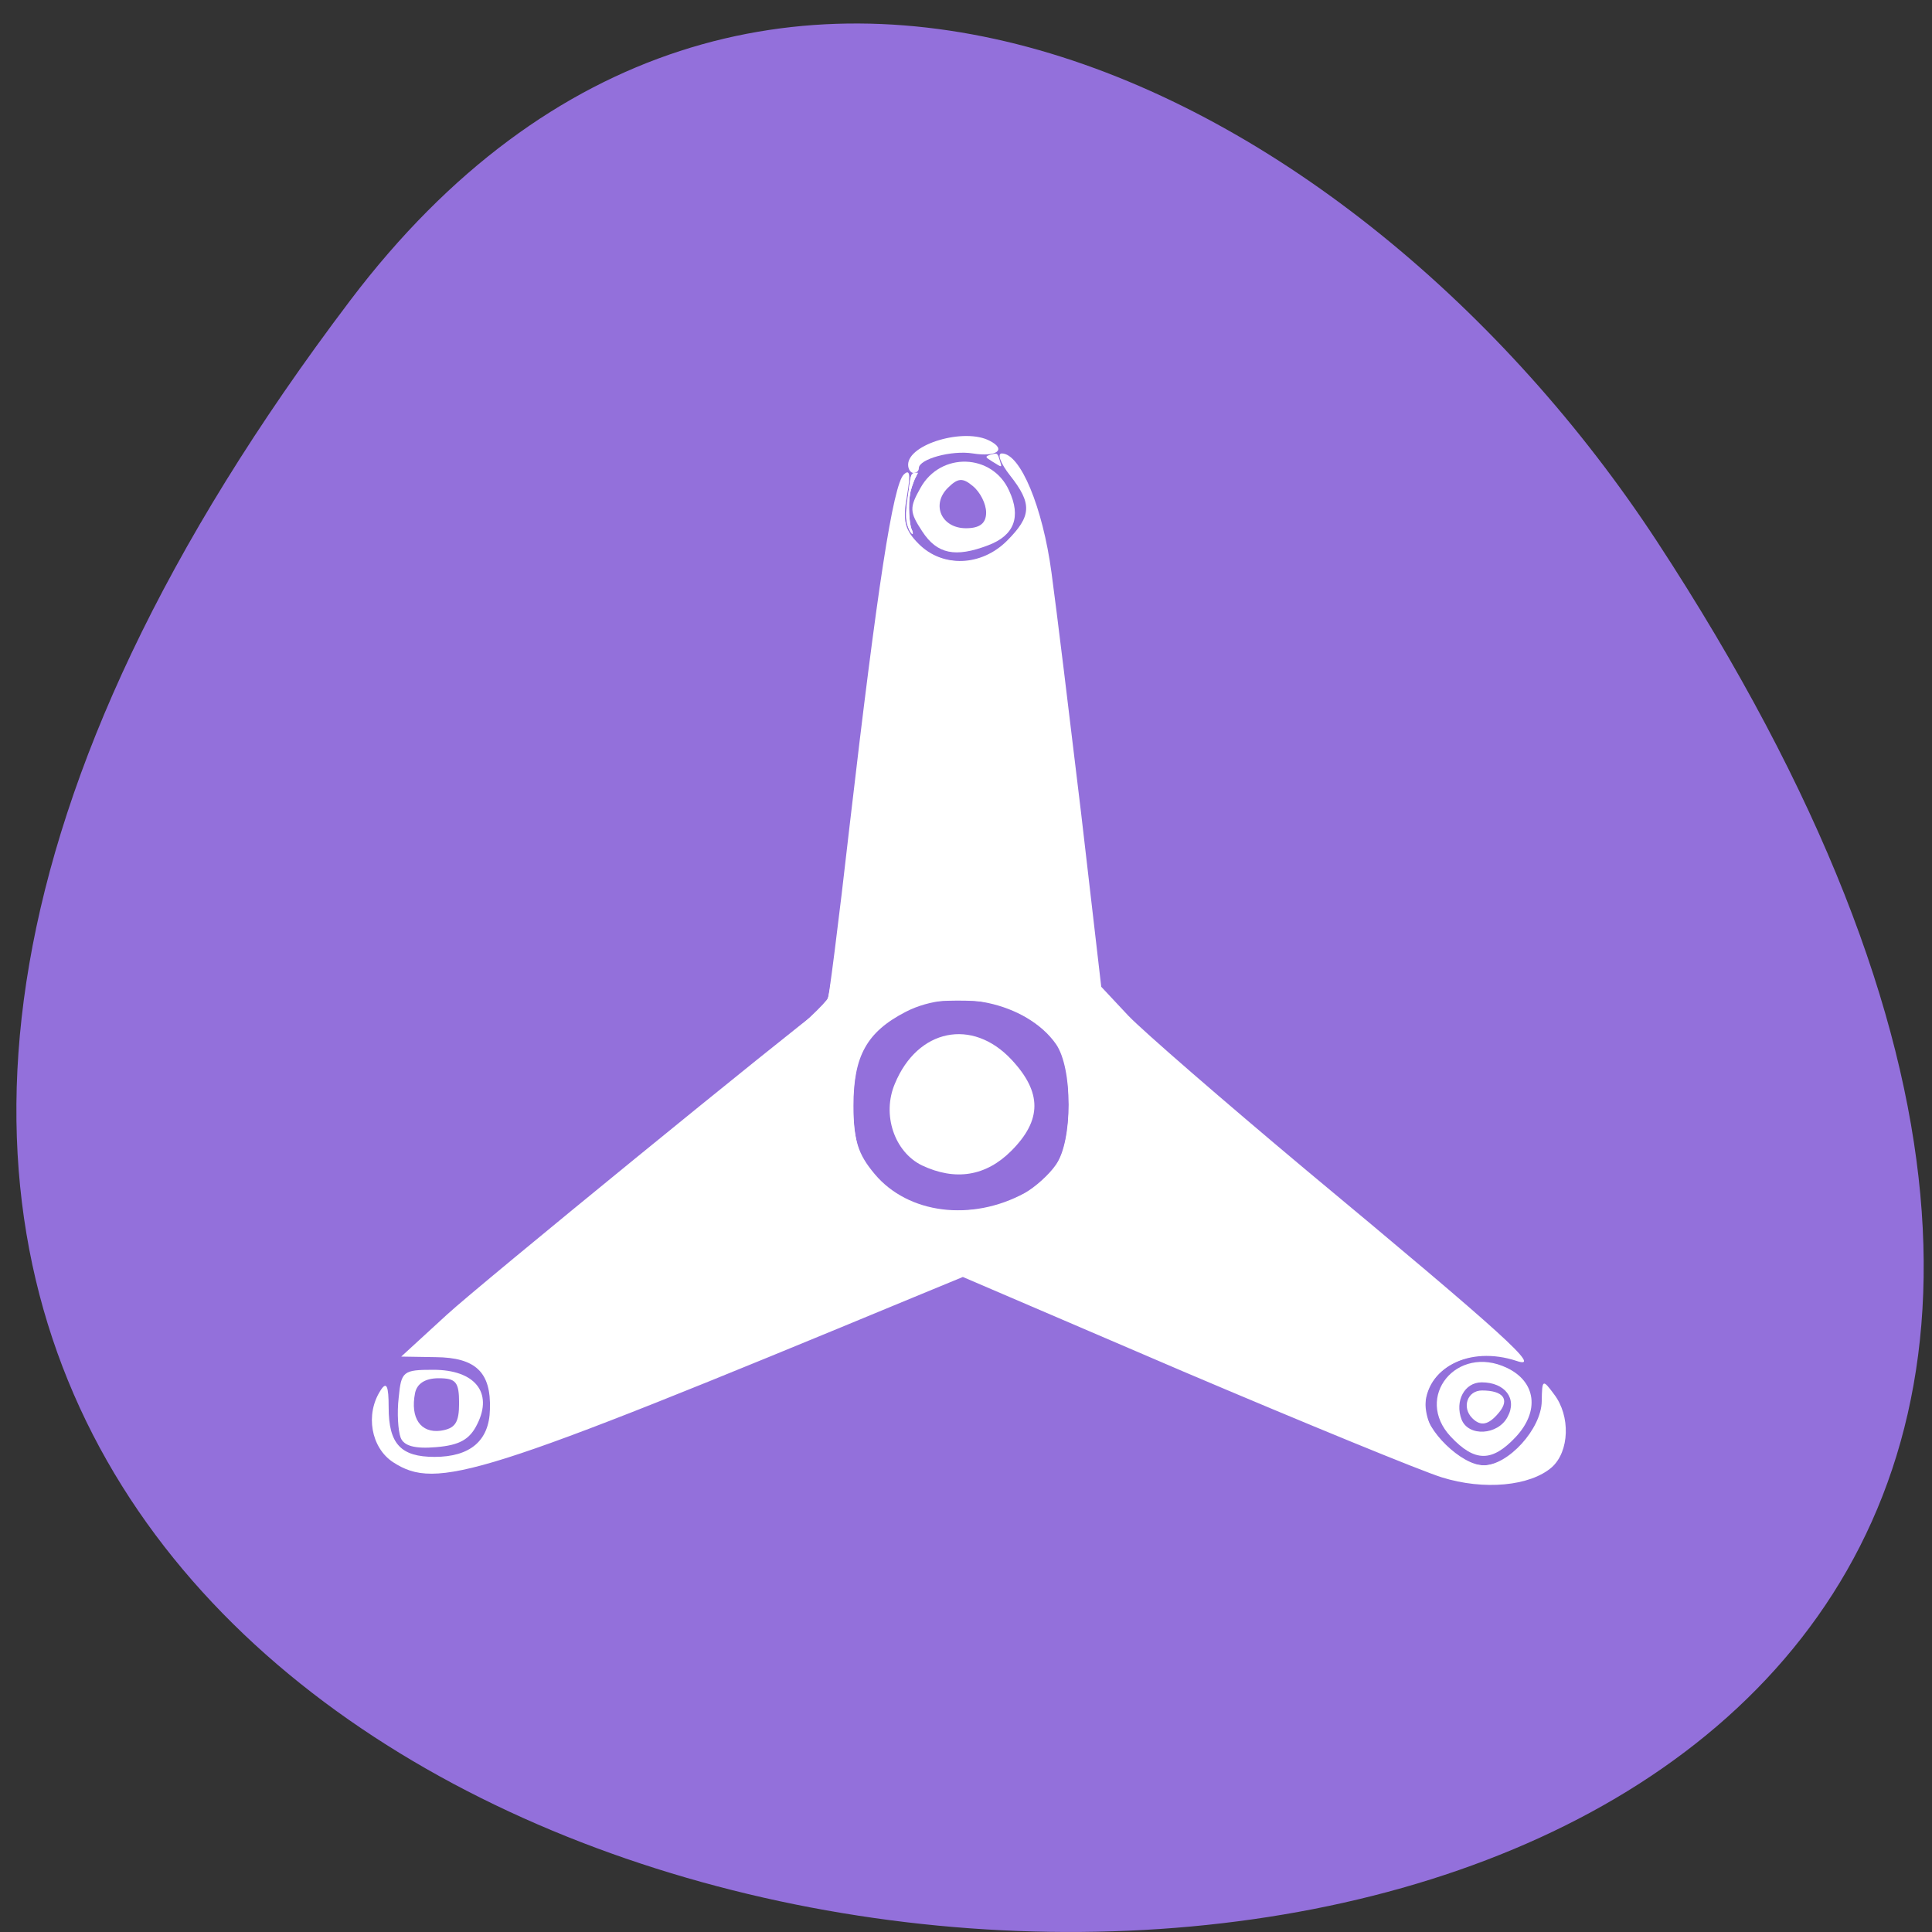 
<svg xmlns="http://www.w3.org/2000/svg" xmlns:xlink="http://www.w3.org/1999/xlink" width="24px" height="24px" viewBox="0 0 24 24" version="1.1">
<rect x="0" y="0" width="24" height="24" fill="#333333" stroke="none"/>
<g id="surface1">
<path style=" stroke:none;fill-rule:nonzero;fill:rgb(57.647%,43.922%,85.882%);fill-opacity:1;" d="M 4.352 3.73 C -14.324 28.398 37.078 31.906 20.582 6.723 C 16.82 0.984 9.301 -2.805 4.352 3.73 Z M 4.352 3.73 "/>
<path style=" stroke:none;fill-rule:nonzero;fill:rgb(100%,100%,100%);fill-opacity:1;" d="M 17.91 18.352 C 17.656 18.273 16.211 17.68 14.703 17.039 L 11.961 15.863 L 11.355 16.113 C 5.953 18.352 5.426 18.516 4.883 18.164 C 4.609 17.984 4.535 17.57 4.727 17.273 C 4.801 17.156 4.828 17.211 4.828 17.484 C 4.828 17.938 4.98 18.098 5.398 18.098 C 5.84 18.098 6.078 17.898 6.086 17.508 C 6.102 17.047 5.91 16.863 5.41 16.859 L 4.984 16.852 L 5.551 16.332 C 5.953 15.961 9.805 12.82 10.273 12.477 C 10.289 12.461 10.418 11.461 10.555 10.25 C 10.898 7.297 11.094 6.023 11.227 5.895 C 11.305 5.82 11.312 5.898 11.266 6.164 C 11.211 6.469 11.238 6.582 11.414 6.758 C 11.711 7.055 12.191 7.035 12.508 6.719 C 12.816 6.41 12.824 6.258 12.547 5.906 C 12.43 5.758 12.383 5.633 12.445 5.633 C 12.676 5.633 12.953 6.301 13.062 7.113 C 13.125 7.574 13.289 8.922 13.43 10.102 L 13.68 12.258 L 14.016 12.617 C 14.203 12.812 15.195 13.672 16.211 14.523 C 18.711 16.602 19.164 17.016 18.84 16.906 C 18.25 16.711 17.703 16.992 17.703 17.496 C 17.703 17.762 18.156 18.203 18.43 18.203 C 18.734 18.203 19.148 17.75 19.152 17.406 C 19.156 17.133 19.164 17.129 19.305 17.32 C 19.512 17.59 19.496 18.031 19.277 18.227 C 19.008 18.461 18.434 18.516 17.91 18.352 Z M 12.73 14.82 C 12.855 14.75 13.031 14.594 13.117 14.469 C 13.328 14.172 13.328 13.27 13.117 12.969 C 12.754 12.453 11.852 12.258 11.25 12.57 C 10.766 12.82 10.602 13.121 10.602 13.734 C 10.602 14.16 10.656 14.336 10.867 14.586 C 11.281 15.078 12.066 15.18 12.73 14.82 Z M 12.73 14.82 "/>
<path style=" stroke:none;fill-rule:nonzero;fill:rgb(100%,100%,100%);fill-opacity:1;" d="M 11.453 14.477 C 11.109 14.309 10.953 13.844 11.117 13.461 C 11.398 12.781 12.078 12.641 12.566 13.164 C 12.945 13.57 12.945 13.914 12.562 14.297 C 12.246 14.613 11.867 14.672 11.453 14.477 Z M 11.453 14.477 "/>
<path style=" stroke:none;fill-rule:nonzero;fill:rgb(100%,100%,100%);fill-opacity:1;" d="M 11.457 6.602 C 11.297 6.359 11.297 6.305 11.434 6.062 C 11.684 5.609 12.328 5.633 12.535 6.094 C 12.688 6.422 12.598 6.652 12.277 6.773 C 11.867 6.93 11.641 6.883 11.457 6.602 Z M 12.25 6.367 C 12.25 6.258 12.176 6.113 12.086 6.039 C 11.957 5.93 11.898 5.938 11.773 6.062 C 11.566 6.27 11.695 6.562 12 6.562 C 12.172 6.562 12.25 6.5 12.25 6.367 Z M 12.25 6.367 "/>
<path style=" stroke:none;fill-rule:nonzero;fill:rgb(100%,100%,100%);fill-opacity:1;" d="M 18.016 18.316 C 17.875 18.273 16.453 17.688 14.852 17.023 L 11.949 15.812 L 9.391 16.836 C 6.266 18.094 5.871 18.227 5.375 18.172 L 4.984 18.133 L 5.418 18.117 C 5.953 18.094 6.227 17.773 6.117 17.281 C 6.062 17.027 5.977 16.949 5.645 16.859 C 5.422 16.801 5.242 16.734 5.242 16.711 C 5.242 16.688 6.359 15.758 7.723 14.641 C 9.086 13.523 10.242 12.516 10.289 12.391 C 10.344 12.273 10.527 10.992 10.703 9.547 C 11.02 7 11.184 5.969 11.203 6.414 C 11.234 6.965 12.121 7.18 12.539 6.734 C 12.66 6.602 12.766 6.43 12.773 6.348 C 12.801 5.875 13.031 7.27 13.312 9.648 L 13.641 12.375 L 16.008 14.414 C 17.309 15.539 18.469 16.555 18.582 16.672 C 18.773 16.871 18.773 16.883 18.602 16.824 C 18.492 16.789 18.25 16.836 18.059 16.926 C 17.766 17.062 17.707 17.148 17.707 17.422 C 17.707 17.82 18.066 18.203 18.445 18.203 C 18.703 18.203 19.148 17.828 19.148 17.602 C 19.148 17.535 19.195 17.48 19.25 17.48 C 19.414 17.48 19.375 18.059 19.203 18.195 C 19.012 18.359 18.348 18.422 18.016 18.316 Z M 12.723 14.852 C 13.203 14.547 13.277 14.395 13.277 13.734 C 13.277 12.992 13.121 12.703 12.625 12.539 C 11.812 12.273 11.008 12.453 10.75 12.957 C 10.516 13.41 10.555 14.301 10.82 14.586 C 11.293 15.094 12.148 15.215 12.719 14.852 Z M 12.723 14.852 "/>
<path style=" stroke:none;fill-rule:nonzero;fill:rgb(100%,100%,100%);fill-opacity:1;" d="M 4.977 17.859 C 4.945 17.773 4.93 17.551 4.953 17.359 C 4.984 17.035 5.008 17.016 5.383 17.016 C 5.898 17.016 6.125 17.297 5.93 17.688 C 5.836 17.883 5.707 17.953 5.418 17.977 C 5.152 18 5.016 17.961 4.977 17.859 Z M 5.703 17.43 C 5.703 17.168 5.664 17.121 5.449 17.121 C 5.281 17.121 5.18 17.188 5.156 17.305 C 5.094 17.617 5.227 17.805 5.473 17.773 C 5.656 17.746 5.703 17.672 5.703 17.43 Z M 5.703 17.43 "/>
<path style=" stroke:none;fill-rule:nonzero;fill:rgb(100%,100%,100%);fill-opacity:1;" d="M 18.289 17.617 C 18.156 17.484 18.227 17.273 18.41 17.273 C 18.672 17.273 18.758 17.383 18.621 17.547 C 18.492 17.703 18.395 17.723 18.289 17.617 Z M 18.289 17.617 "/>
<path style=" stroke:none;fill-rule:nonzero;fill:rgb(100%,100%,100%);fill-opacity:1;" d="M 18.023 17.848 C 17.559 17.355 18.098 16.695 18.719 16.992 C 19.082 17.164 19.129 17.531 18.828 17.852 C 18.535 18.164 18.32 18.164 18.023 17.848 Z M 18.727 17.602 C 18.852 17.375 18.695 17.172 18.406 17.172 C 18.191 17.172 18.07 17.406 18.156 17.633 C 18.242 17.852 18.609 17.828 18.727 17.602 Z M 18.727 17.602 "/>
<path style=" stroke:none;fill-rule:nonzero;fill:rgb(100%,100%,100%);fill-opacity:1;" d="M 11.281 5.773 C 11.281 5.516 11.984 5.309 12.297 5.477 C 12.508 5.586 12.379 5.68 12.086 5.633 C 11.82 5.59 11.414 5.703 11.414 5.816 C 11.414 5.852 11.383 5.875 11.348 5.875 C 11.312 5.875 11.281 5.828 11.281 5.773 Z M 11.281 5.773 "/>
<path style=" stroke:none;fill-rule:nonzero;fill:rgb(100%,100%,100%);fill-opacity:1;" d="M 17.988 18.352 C 17.609 18.234 16.434 17.75 13.539 16.52 L 11.961 15.844 L 10.016 16.641 C 6.664 18.008 5.898 18.281 5.375 18.281 C 4.945 18.281 4.648 18.02 4.648 17.641 C 4.648 17.461 4.73 17.25 4.789 17.285 C 4.805 17.297 4.82 17.398 4.82 17.516 C 4.82 17.957 5.008 18.129 5.461 18.105 C 5.918 18.078 6.117 17.859 6.094 17.41 C 6.066 16.992 5.922 16.875 5.375 16.84 L 5.047 16.82 L 5.227 16.656 C 5.836 16.109 7.555 14.68 9.219 13.34 C 10.031 12.688 10.219 12.527 10.273 12.43 C 10.312 12.352 10.383 11.871 10.617 9.867 C 10.914 7.406 11.102 6.168 11.211 5.973 C 11.258 5.895 11.258 5.914 11.242 6.207 C 11.219 6.57 11.258 6.664 11.469 6.82 C 11.797 7.062 12.234 7.02 12.539 6.711 C 12.812 6.43 12.824 6.277 12.594 5.93 C 12.508 5.801 12.445 5.688 12.457 5.672 C 12.543 5.586 12.805 6.07 12.93 6.547 C 13.008 6.852 13.172 8.098 13.523 11.062 L 13.664 12.258 L 13.82 12.434 C 14.102 12.742 15.039 13.562 16.844 15.078 C 17.699 15.797 18.777 16.727 18.844 16.809 C 18.871 16.84 18.887 16.871 18.879 16.879 C 18.871 16.883 18.777 16.875 18.668 16.852 C 18.035 16.738 17.527 17.211 17.758 17.703 C 17.875 17.945 18.227 18.211 18.426 18.211 C 18.562 18.211 18.73 18.129 18.875 17.984 C 19.047 17.812 19.109 17.695 19.164 17.43 L 19.207 17.219 L 19.305 17.367 C 19.441 17.57 19.461 17.898 19.348 18.094 C 19.219 18.312 19.012 18.395 18.562 18.406 C 18.281 18.414 18.141 18.398 17.988 18.352 Z M 12.316 14.992 C 12.727 14.883 13.047 14.656 13.172 14.379 C 13.328 14.035 13.312 13.234 13.141 12.977 C 13.016 12.797 12.734 12.594 12.484 12.508 C 12.297 12.445 12.188 12.43 11.883 12.43 C 11.555 12.434 11.492 12.445 11.312 12.523 C 10.758 12.781 10.555 13.156 10.594 13.871 C 10.613 14.242 10.695 14.449 10.914 14.66 C 11.062 14.805 11.348 14.965 11.539 15.008 C 11.727 15.055 12.113 15.047 12.316 14.992 Z M 12.316 14.992 "/>
<path style=" stroke:none;fill-rule:nonzero;fill:rgb(100%,100%,100%);fill-opacity:1;" d="M 12.328 5.734 C 12.234 5.676 12.234 5.672 12.305 5.648 C 12.391 5.625 12.391 5.625 12.422 5.727 C 12.449 5.812 12.453 5.812 12.328 5.734 Z M 12.328 5.734 "/>
<path style=" stroke:none;fill-rule:nonzero;fill:rgb(100%,100%,100%);fill-opacity:1;" d="M 11.297 6.586 C 11.25 6.484 11.242 6.406 11.281 6.148 C 11.312 5.902 11.316 5.883 11.359 5.875 C 11.383 5.875 11.402 5.871 11.402 5.875 C 11.402 5.875 11.383 5.914 11.363 5.953 C 11.344 6 11.312 6.082 11.305 6.141 C 11.281 6.25 11.293 6.52 11.328 6.582 C 11.336 6.602 11.344 6.625 11.336 6.633 C 11.332 6.637 11.312 6.617 11.297 6.586 Z M 11.297 6.586 "/>
<path style=" stroke:none;fill-rule:nonzero;fill:rgb(100%,100%,100%);fill-opacity:1;" d="M 11.297 6.586 C 11.25 6.484 11.242 6.406 11.281 6.148 C 11.312 5.902 11.316 5.883 11.359 5.875 C 11.383 5.875 11.402 5.871 11.402 5.875 C 11.402 5.875 11.383 5.914 11.363 5.953 C 11.344 6 11.312 6.082 11.305 6.141 C 11.281 6.25 11.293 6.52 11.328 6.582 C 11.336 6.602 11.344 6.625 11.336 6.633 C 11.332 6.637 11.312 6.617 11.297 6.586 Z M 11.297 6.586 "/>
</g>
</svg>

